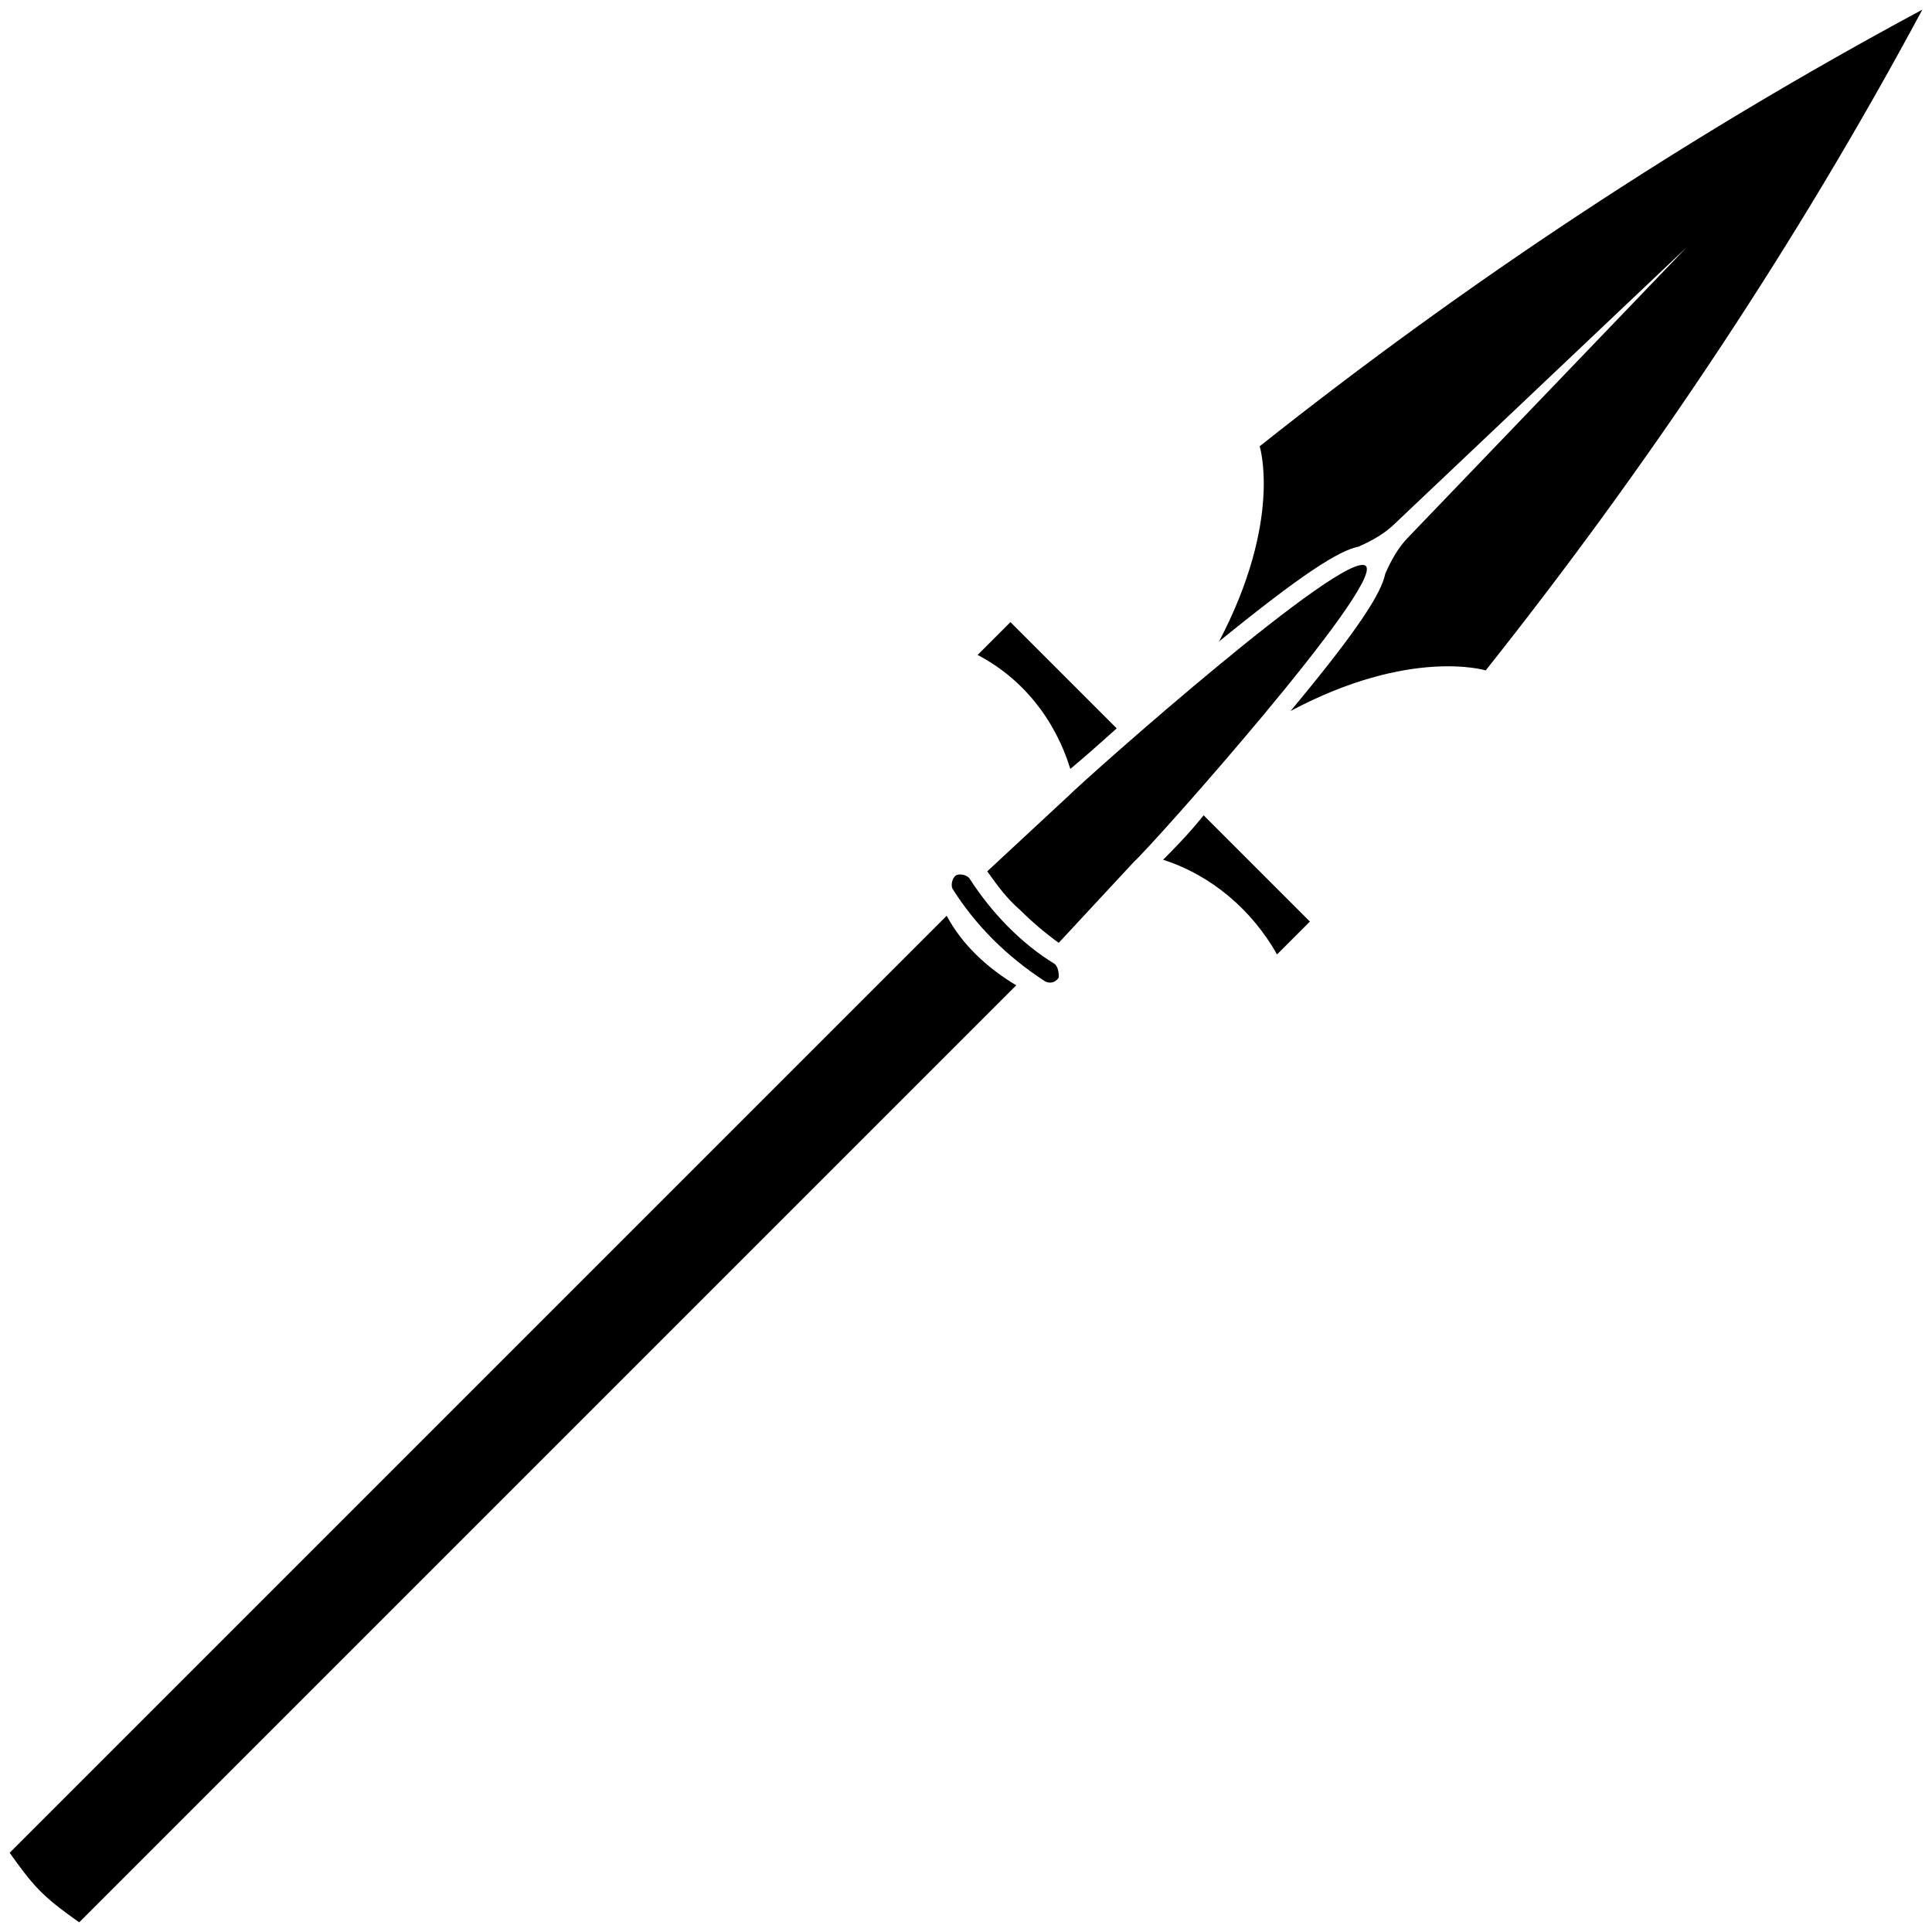 <?xml version="1.0" encoding="utf-8"?>
<!-- Generator: Adobe Illustrator 27.9.0, SVG Export Plug-In . SVG Version: 6.00 Build 0)  -->
<svg version="1.1" id="Layer_1" xmlns="http://www.w3.org/2000/svg" xmlns:xlink="http://www.w3.org/1999/xlink" x="0px" y="0px"
	 viewBox="0 0 100 100" style="enable-background:new 0 0 100 100;" xml:space="preserve">
<g>
	<path d="M55.4,39.8c0.6-0.5,1.4-1.2,2.4-2.1l-5.5-5.5l-1.7,1.7C52.9,35.1,54.6,37.2,55.4,39.8z"/>
	<path d="M60.2,44.5c2.5,0.8,4.6,2.6,5.9,4.9l1.7-1.7l-5.5-5.5C61.5,43.2,60.7,44,60.2,44.5z"/>
	<path d="M99.2,0.8L99.2,0.8L99.2,0.8c0.2-0.2,0.3-0.3,0.3-0.3C87.4,7,75.9,14.6,65.2,23.1c0,0,1.2,3.8-2.1,10.1
		c4.3-3.5,6.2-4.7,7.2-4.9l0,0c0.7-0.3,1.4-0.7,1.9-1.2l15.1-14.3l0,0L72.9,27.8c-0.5,0.5-0.9,1.2-1.2,1.9l0,0
		c-0.2,1-1.4,2.9-4.9,7.1c6.2-3.3,10.1-2.1,10.1-2.1C85.4,24,93,12.6,99.5,0.5C99.5,0.5,99.4,0.6,99.2,0.8z"/>
	<path d="M54.6,49.9c-1.8-1.1-3.3-2.7-4.4-4.4c-0.1-0.2-0.5-0.3-0.7-0.2c-0.2,0.1-0.3,0.5-0.2,0.7c0,0,0,0,0,0
		c1.2,1.9,2.8,3.5,4.8,4.8c0.2,0.1,0.5,0.1,0.7-0.2C54.8,50.4,54.8,50.1,54.6,49.9C54.6,49.9,54.6,49.9,54.6,49.9z"/>
	<path d="M70.7,29.3c-1-1-14.4,10.9-15.4,11.9l-4.2,3.9c0.5,0.7,1,1.4,1.7,2c0.6,0.6,1.3,1.2,2,1.7l3.9-4.2
		C59.7,43.7,71.6,30.3,70.7,29.3z"/>
	<path d="M49,47.4L0.5,95.9c0.5,0.7,1,1.4,1.6,2c0.6,0.6,1.3,1.1,2,1.6L52.6,51C51.1,50.1,49.8,48.9,49,47.4z"/>
</g>
</svg>

